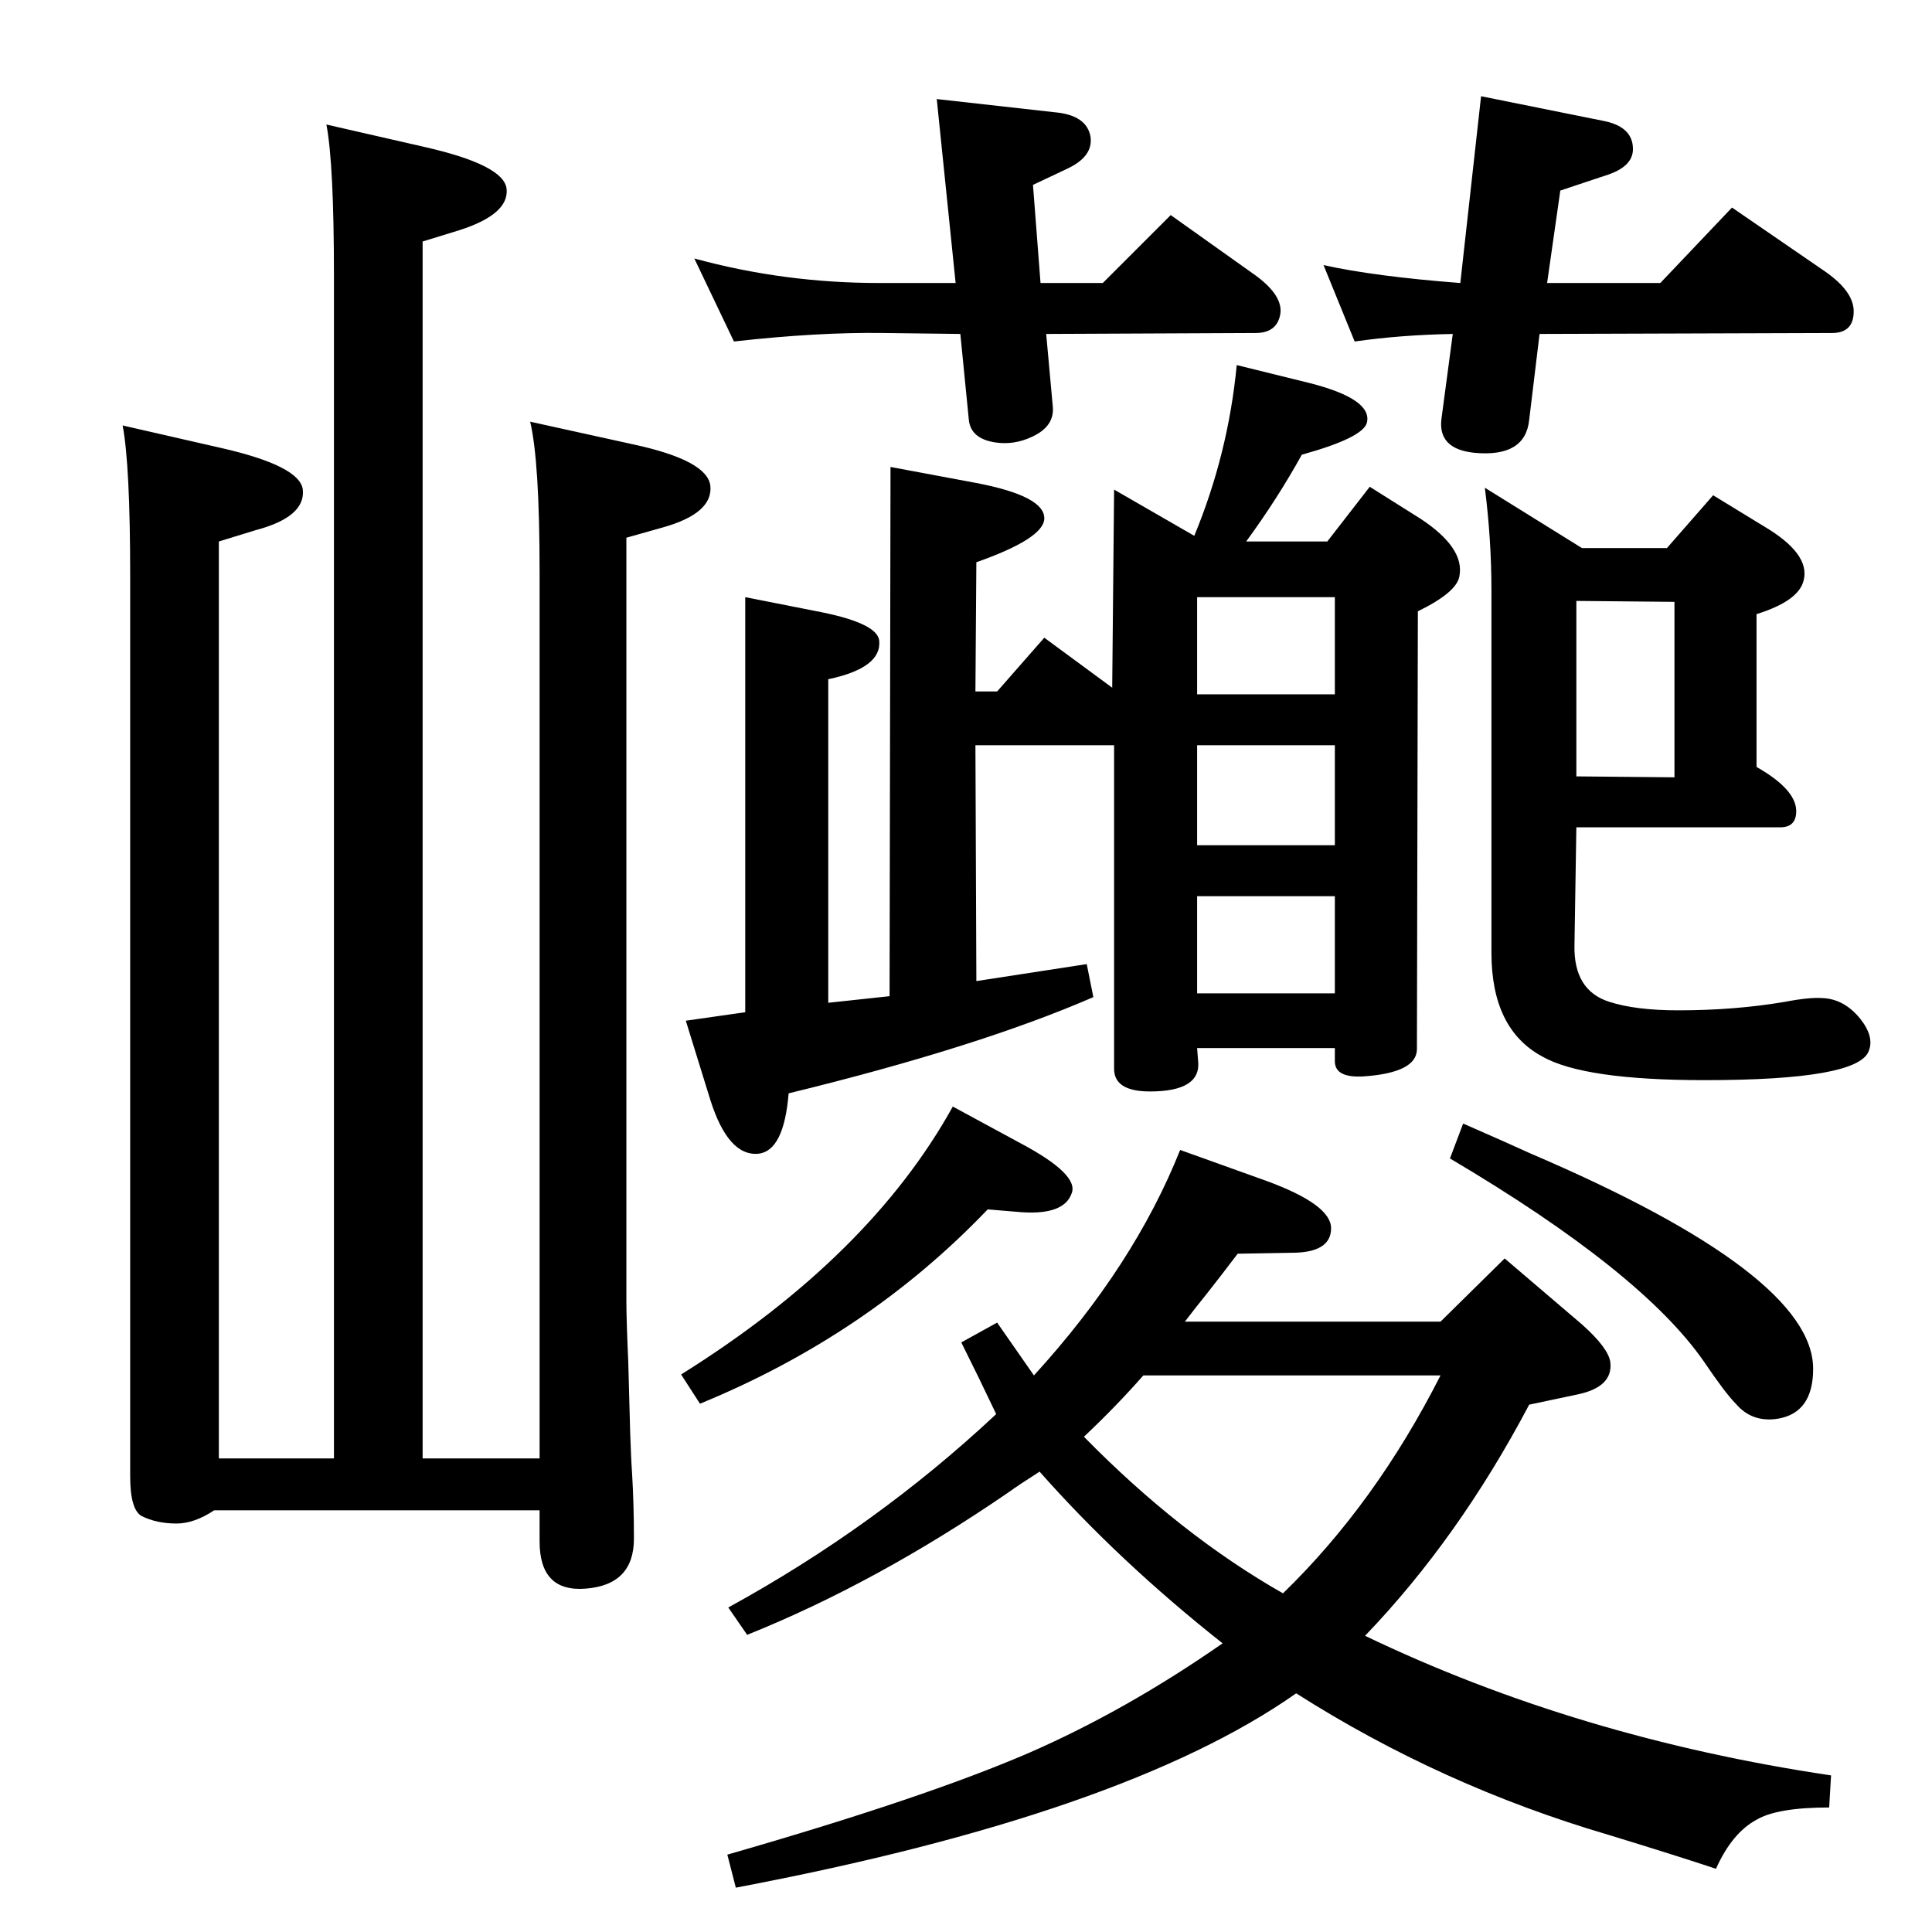 <?xml version="1.0" standalone="no"?>
<!DOCTYPE svg PUBLIC "-//W3C//DTD SVG 1.1//EN" "http://www.w3.org/Graphics/SVG/1.1/DTD/svg11.dtd" >
<svg xmlns="http://www.w3.org/2000/svg" xmlns:xlink="http://www.w3.org/1999/xlink" version="1.1" viewBox="0 0 2048 2048">
  <g transform="matrix(1 0 0 -1 0 2048)">
   <path fill="currentColor"
d="M1447 314q225 -108 494 -148l-2 -34q-55 0 -77 -13q-26 -14 -43 -52q-42 14 -114 36q-177 52 -331 150q-182 -128 -594 -206l-9 35q209 60 320 108q103 45 205 116q-110 87 -194 182q-22 -14 -33 -22q-140 -96 -277 -151l-20 29q157 86 284 205q-18 38 -37 76l38 21
l39 -56q106 116 155 239l92 -33q68 -25 68 -50q0 -26 -42 -26l-57 -1q-19 -25 -34 -44q-9 -11 -22 -28h271l68 67l82 -70q28 -25 30 -40q3 -26 -34 -34l-52 -11q-75 -142 -174 -245zM1360 359q98 95 167 231h-315q-29 -33 -63 -65q102 -104 211 -166zM232 502h122v1254
q0 118 -8 160l105 -24q83 -19 86 -44q3 -27 -50 -44l-39 -12v-1290h124v939q0 118 -10 160l109 -24q79 -17 82 -44q3 -29 -50 -44l-39 -11v-810q0 -19 2 -64q1 -38 2 -74q1 -30 2 -43q2 -34 2 -70q0 -49 -51 -53q-49 -4 -49 50v33h-345q-21 -14 -40 -14q-21 0 -37 8
q-12 7 -12 42v954q0 118 -8 160l105 -24q83 -19 86 -44q3 -29 -50 -43l-39 -12v-972zM1632 1694l-11 -91q-4 -40 -58 -35q-39 4 -35 36l12 90q-55 -1 -104 -8l-33 81q54 -12 145 -19l22 198l129 -26q32 -6 32 -30q0 -18 -26 -27l-51 -17l-14 -98h120l76 80l99 -68
q30 -21 30 -42q0 -23 -23 -23zM1103 1748h66l72 72l90 -64q30 -22 26 -42q-4 -19 -26 -19l-222 -1l7 -77q2 -21 -22 -32q-19 -9 -39 -6q-26 4 -28 24l-9 91l-82 1q-69 1 -158 -9l-42 88q95 -26 196 -26h81l-20 195l125 -14q34 -3 38 -26q3 -21 -25 -34l-36 -17zM1321 1474
h86l45 58l54 -34q47 -31 41 -61q-3 -17 -44 -37l-1 -464q0 -25 -56 -29q-31 -2 -31 16v14h-146l1 -13q4 -33 -51 -33q-38 0 -38 24v343h-147l1 -250l117 18l7 -35q-122 -53 -323 -102q-5 -61 -32 -64q-32 -3 -51 57l-26 84l63 9v440l81 -16q59 -12 61 -30q3 -29 -54 -41
v-343l65 7l1 561l91 -17q73 -14 72 -38q-1 -21 -72 -46l-1 -137h23l50 57l72 -53l2 210l85 -49q36 87 45 181l77 -19q67 -17 61 -42q-4 -16 -69 -34q-26 -47 -59 -92zM1269 1312h146v103h-146v-103zM1269 1152h146v106h-146v-106zM1269 995h146v103h-146v-103zM1671 1171
l-2 -125q-1 -48 37 -60q28 -9 73 -9q60 0 113 9q26 5 40 4q23 -1 40 -22q15 -19 9 -34q-11 -31 -174 -31q-128 0 -172 25q-54 29 -54 110v384q0 54 -7 109l103 -64h90l49 56l54 -33q49 -29 42 -57q-5 -22 -50 -36v-162q44 -25 42 -49q-1 -15 -17 -15h-216zM1671 1411v-186
l104 -1v186zM1551 857q48 -21 72 -32q299 -128 299 -228q0 -47 -38 -53q-27 -4 -44 16q-11 11 -34 45q-66 95 -269 215zM1047 766q-127 -133 -305 -206l-20 31q200 125 288 284l72 -39q62 -33 54 -53q-8 -23 -53 -20z" />
  </g>

</svg>
